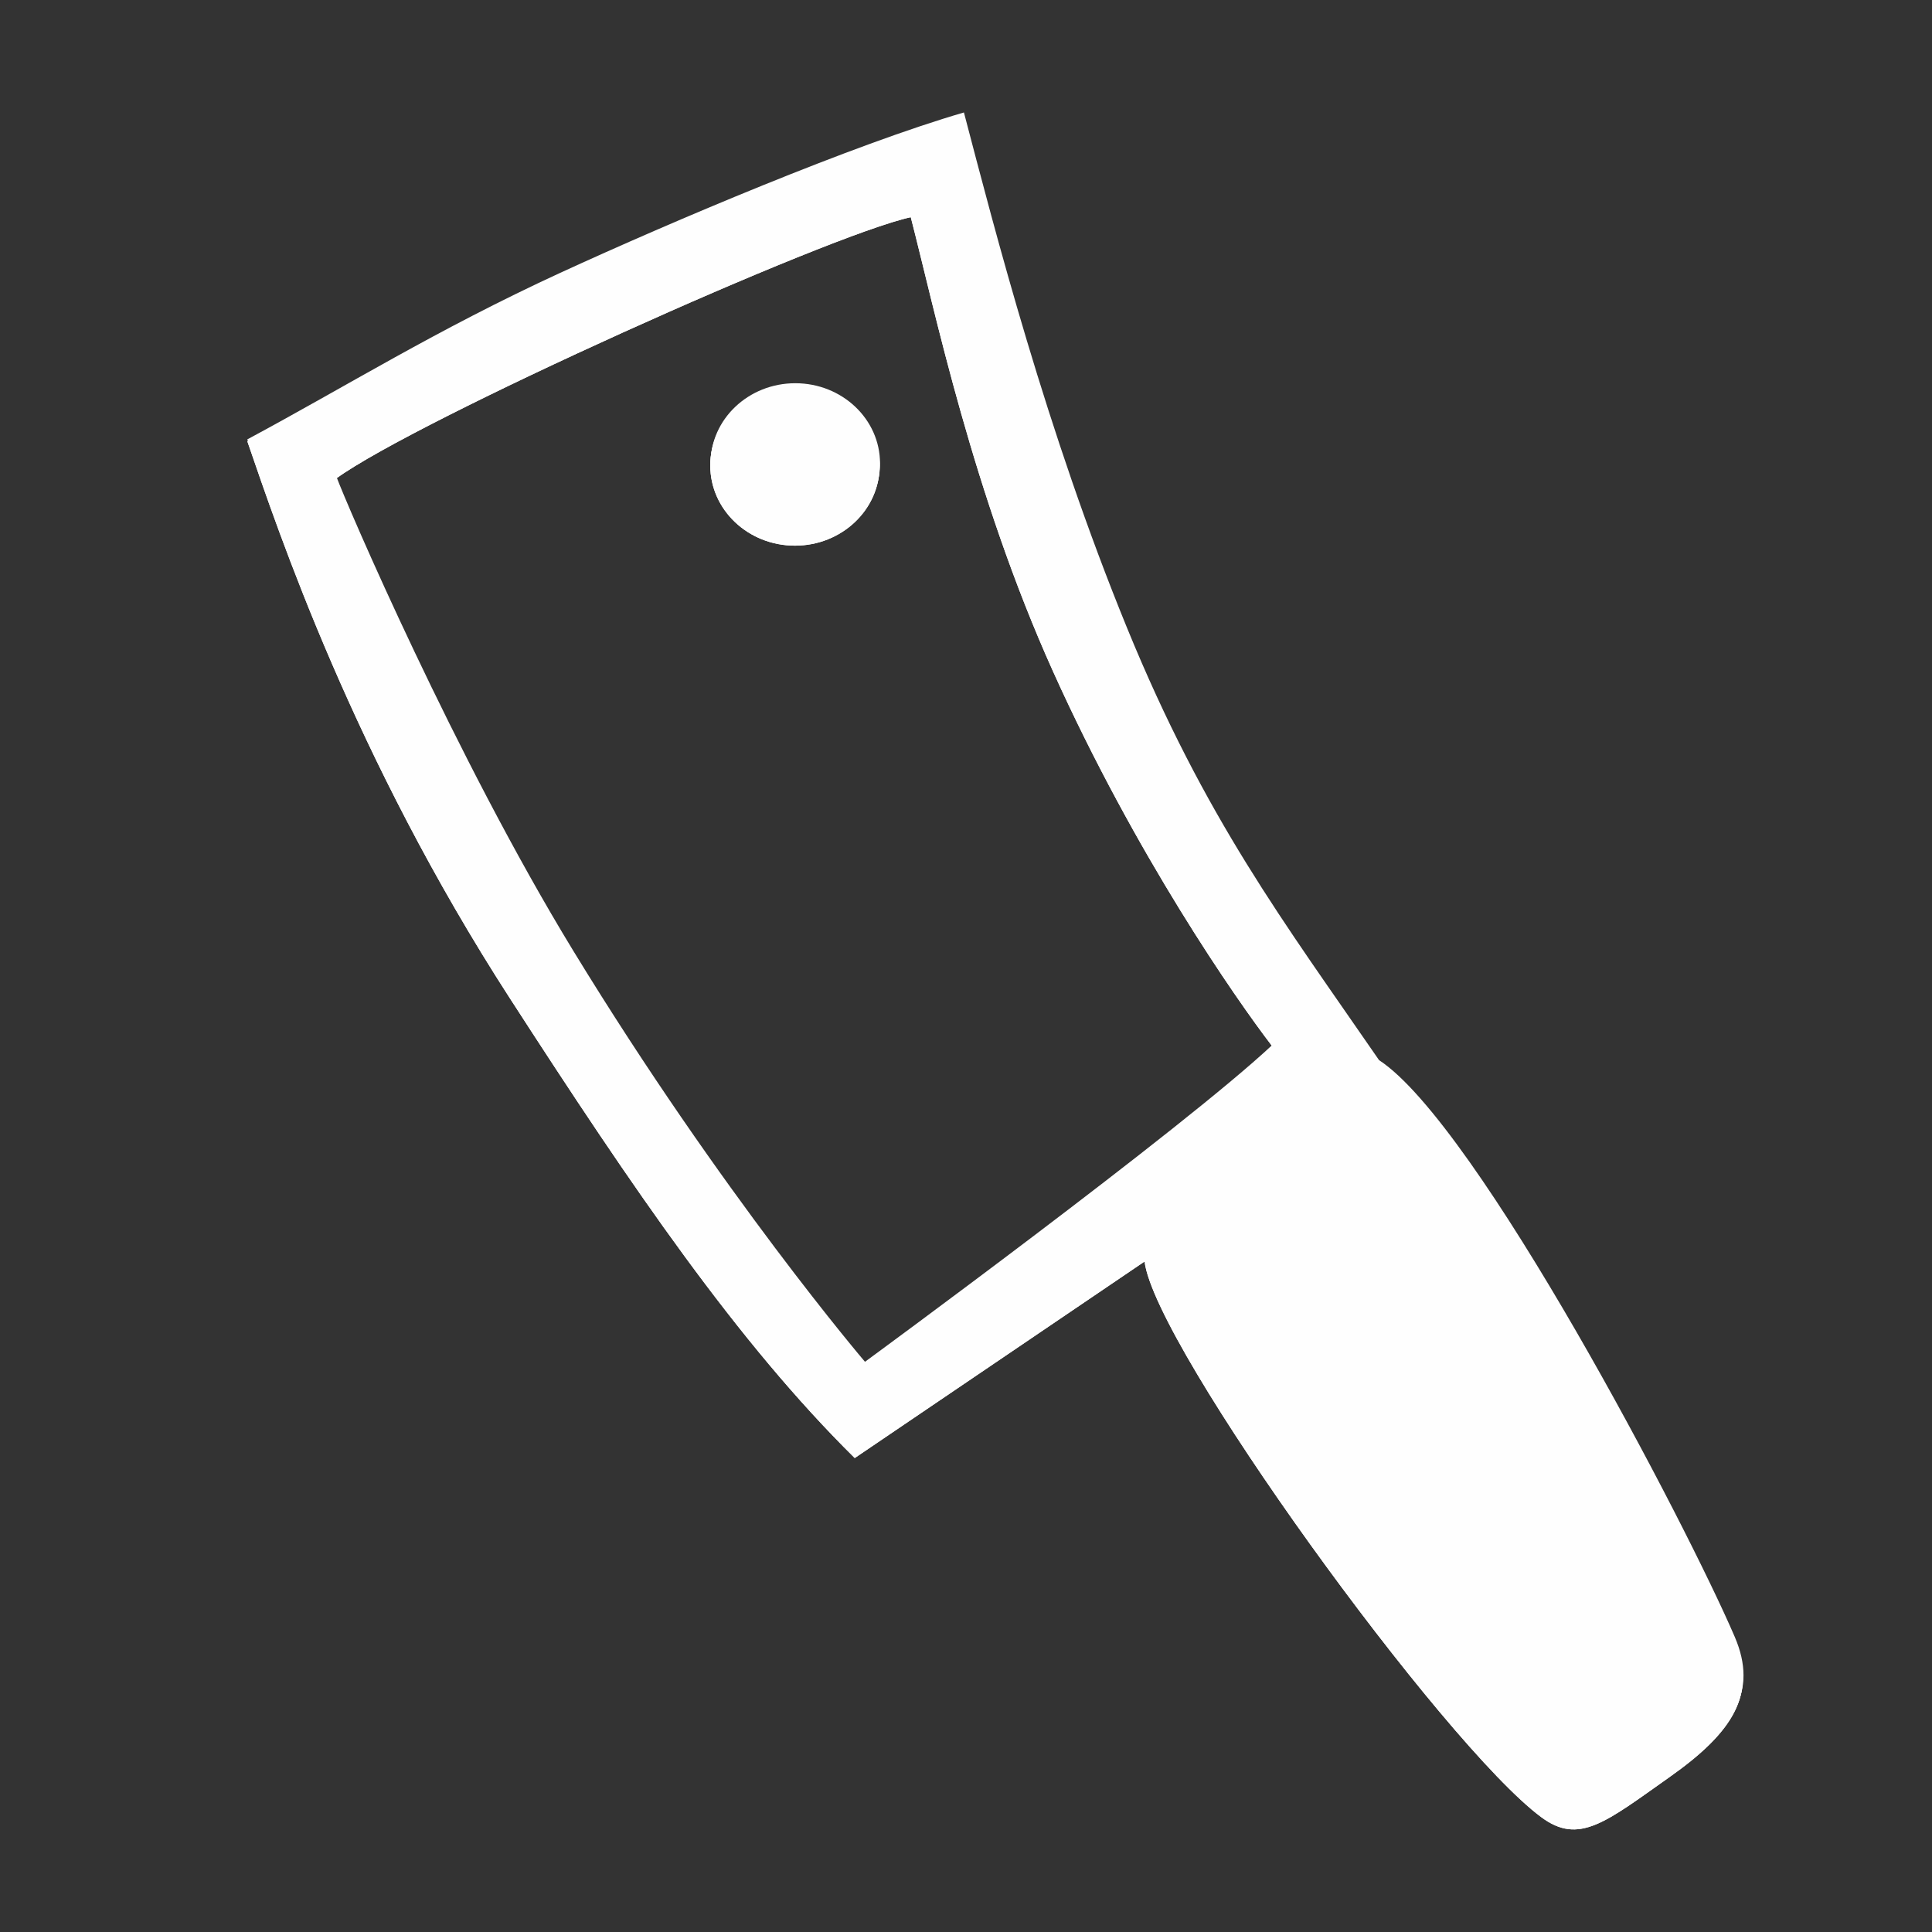 <?xml version="1.0" encoding="UTF-8" standalone="no"?>
<svg
   xmlns:dc="http://purl.org/dc/elements/1.1/"
   xmlns:cc="http://creativecommons.org/ns#"
   xmlns:rdf="http://www.w3.org/1999/02/22-rdf-syntax-ns#"
   xmlns:svg="http://www.w3.org/2000/svg"
   xmlns="http://www.w3.org/2000/svg"
   version="1.0"
   width="14"
   height="14"
   id="svg2">
  <rect width="100%" height="100%" fill="#333333" stroke="none"/>
  <defs
     id="defs4">
    <clipPath
       id="clipoutline2"
       clipPathUnits="userSpaceOnUse">
      <path style="fill:#FEFEFE"
         d="m 55.8,12 0.76,0.16 c 8.84,-2.94 28.68,8.64 24.26,18.96 -1.12,1.62 -0.93,4.5 0.42,6.31 L 56.43,62.25 c -1.39,-1.39 -4.48,-1.36 -5.9,0 L 9.5,101.63 c -3.74,3.59 -0.8,6.64 0.78,8.25 l 7.36,7.36 c 1.61,1.6 5.86,3.76 8.88,0.56 L 65.24,76.99 c 1.35,-1.42 1.36,-4.47 0,-5.87 0,0 0.01,-0.02 0,-0.02 L 90.15,46.2 c 2.63,2.37 5.114,2.575 7.47,1.93 4.551,-1.245 7.087,3.207 9.81,6.46 l -1.23,1.21 c -1.82,1.84 -1.65,4.94 0.39,6.98 2.04,2.04 5.15,2.21 6.97,0.39 l 8.14,-8.13 c 1.82,-1.84 1.65,-4.94 -0.4,-6.97 -1.84,-1.85 -4.51,-2.09 -6.37,-0.77 -5.58,-6.26 -2.65,-7.2 -10.01,-15.35 L 91.13,17.86 C 81.2,8.12 68.3,8.13 55.8,12 Z"
         id="outline2" />
    </clipPath>
    <clipPath
       id="clipoutline1"
       clipPathUnits="userSpaceOnUse">
      <path style="fill:#FEFEFE"
         d="m 22.42,17.2 12.96,12.95 -2.5,8.78 -8.78,2.5 -12.96,-12.96 -5.86,5.86 14.89,21.46 17.56,-3.34 61.63,65.62 c 9.44,9.51 22.17,-4.75 13.34,-12.87 L 46.85,42.92 50.86,25.16 28.72,10.89 Z m 81.06,91.97 c 1.68,-1.68 4.4,-1.68 6.08,0 1.68,1.68 1.68,4.4 0,6.08 -1.68,1.67 -4.4,1.67 -6.08,0 -1.68,-1.68 -1.68,-4.4 0,-6.08 z"
         id="outline1" />
    </clipPath>
    <style
       type="text/css"
       id="style6">
   
    .fil0 {fill:#EF7900}
   
  </style>
    <marker
       viewBox="0 0 10 10"
       refY="5"
       refX="10"
       orient="auto"
       markerWidth="4"
       markerUnits="strokeWidth"
       markerHeight="3"
       id="ArrowStart">
      <path
         id="path2295"
         d="M 10,0 0,5 10,10 Z" />
    </marker>
    <marker
       viewBox="0 0 10 10"
       refY="5"
       refX="0"
       orient="auto"
       markerWidth="4"
       markerUnits="strokeWidth"
       markerHeight="3"
       id="ArrowEnd">
      <path
         id="path2292"
         d="M 0,0 10,5 0,10 Z" />
    </marker>
  </defs>
  <g
     id="g2319"
     transform="matrix(0.024,0,0,0.024,21.23,0.887)">
    <path
       id="path2323"
       style="fill:#ffffff;stroke:none"
       d="" />
  </g>
  <g
     id="g2325"
     transform="matrix(0.024,0,0,0.024,21.23,0.887)">
    <path
       id="path2329"
       style="fill:#ffffff;stroke:none"
       d="" />
  </g>
  <g
     transform="matrix(0.024,0,0,0.024,4.018,1.638)"
     id="g13" />
  <g
     transform="matrix(0.775,0,0,0.774,1.002,-801.297)"
     id="layer1"
     style="display:inline">
    <path
       d="m 6.792,1048.037 c 0,0 -1.336,-1.567 -2.726,-3.846 -1.102,-1.808 -2.122,-4.191 -2.215,-4.444 0.753,-0.547 4.593,-2.277 5.372,-2.446 0.226,0.875 0.581,2.588 1.33,4.252 0.774,1.719 1.705,3.06 2.052,3.513 -0.83,0.782 -3.812,2.972 -3.812,2.972 z m 2.617,-0.959 c 0.097,0.801 2.797,4.527 3.71,5.203 0.352,0.261 0.599,0.048 1.197,-0.375 0.599,-0.423 0.824,-0.783 0.606,-1.293 -0.448,-1.046 -2.406,-4.8 -3.325,-5.401 -0.885,-1.288 -1.626,-2.261 -2.355,-4.046 -0.754,-1.847 -1.236,-3.723 -1.524,-4.826 -1.027,0.298 -2.727,1.018 -3.773,1.501 -1.165,0.537 -1.999,1.062 -2.925,1.559 0.293,0.852 0.993,2.95 2.456,5.216 1.156,1.791 2.127,3.217 3.223,4.302 z m -4.061,-7.453 c 0,-0.414 0.355,-0.75 0.792,-0.75 0.438,0 0.792,0.336 0.792,0.75 0,0.415 -0.355,0.751 -0.792,0.751 -0.438,0 -0.792,-0.336 -0.792,-0.751 z"
       id="path3670"
       style="fill:#ffffff;fill-opacity:1;fill-rule:evenodd;stroke:none;stroke-width:0.311;stroke-miterlimit:4;stroke-dasharray:none;stroke-opacity:1" />
    <path
       style="fill:#ffffff;fill-opacity:1;fill-rule:evenodd;stroke:none;stroke-width:0.311;stroke-miterlimit:4;stroke-dasharray:none;stroke-opacity:1"
       id="path4008"
       d="m 6.792,1048.037 c 0,0 -1.336,-1.567 -2.726,-3.846 -1.102,-1.808 -2.122,-4.191 -2.215,-4.444 0.753,-0.547 4.593,-2.277 5.372,-2.446 0.226,0.875 0.581,2.588 1.33,4.252 0.774,1.719 1.705,3.06 2.052,3.513 -0.83,0.782 -3.812,2.972 -3.812,2.972 z m 2.617,-0.959 c 0.097,0.801 2.797,4.527 3.71,5.203 0.352,0.261 0.599,0.048 1.197,-0.375 0.599,-0.423 0.824,-0.783 0.606,-1.293 -0.448,-1.046 -2.406,-4.8 -3.325,-5.401 -0.885,-1.288 -1.626,-2.261 -2.355,-4.046 -0.754,-1.847 -1.236,-3.723 -1.524,-4.826 -1.027,0.298 -2.727,1.018 -3.773,1.501 -1.165,0.537 -1.999,1.062 -2.925,1.559 0.293,0.852 0.993,2.95 2.456,5.216 1.156,1.791 2.127,3.217 3.223,4.302 z m -4.061,-7.453 c 0,-0.414 0.355,-0.75 0.792,-0.75 0.438,0 0.792,0.336 0.792,0.75 0,0.415 -0.355,0.751 -0.792,0.751 -0.438,0 -0.792,-0.336 -0.792,-0.751 z" />
  </g>
  <path
     d="m 6.268,9.868 c 0,0 -1.036,-1.213 -2.113,-2.977 C 3.3,5.491 2.509,3.648 2.437,3.452 3.02,3.028 5.998,1.69 6.602,1.558 6.777,2.235 7.052,3.561 7.633,4.849 8.233,6.18 8.955,7.217 9.224,7.568 8.58,8.174 6.268,9.868 6.268,9.868 Z M 8.297,9.126 c 0.075,0.62 2.168,3.504 2.876,4.027 0.273,0.202 0.464,0.037 0.928,-0.29 0.464,-0.327 0.639,-0.606 0.47,-1.001 C 12.224,11.053 10.706,8.148 9.993,7.682 9.307,6.686 8.732,5.932 8.167,4.55 7.582,3.121 7.209,1.669 6.985,0.815 6.189,1.046 4.871,1.604 4.06,1.977 3.157,2.393 2.51,2.799 1.792,3.184 2.019,3.843 2.562,5.467 3.696,7.221 4.593,8.607 5.346,9.711 6.196,10.55 Z M 5.149,3.358 c 0,-0.321 0.275,-0.581 0.614,-0.581 0.339,0 0.614,0.26 0.614,0.581 0,0.321 -0.275,0.581 -0.614,0.581 -0.339,0 -0.614,-0.26 -0.614,-0.581 z"
     id="path4036"
     style="fill:#FEFEFE;fill-opacity:1;fill-rule:evenodd;stroke:none;stroke-width:0.241;stroke-miterlimit:4;stroke-dasharray:none;stroke-opacity:1" />
</svg>
